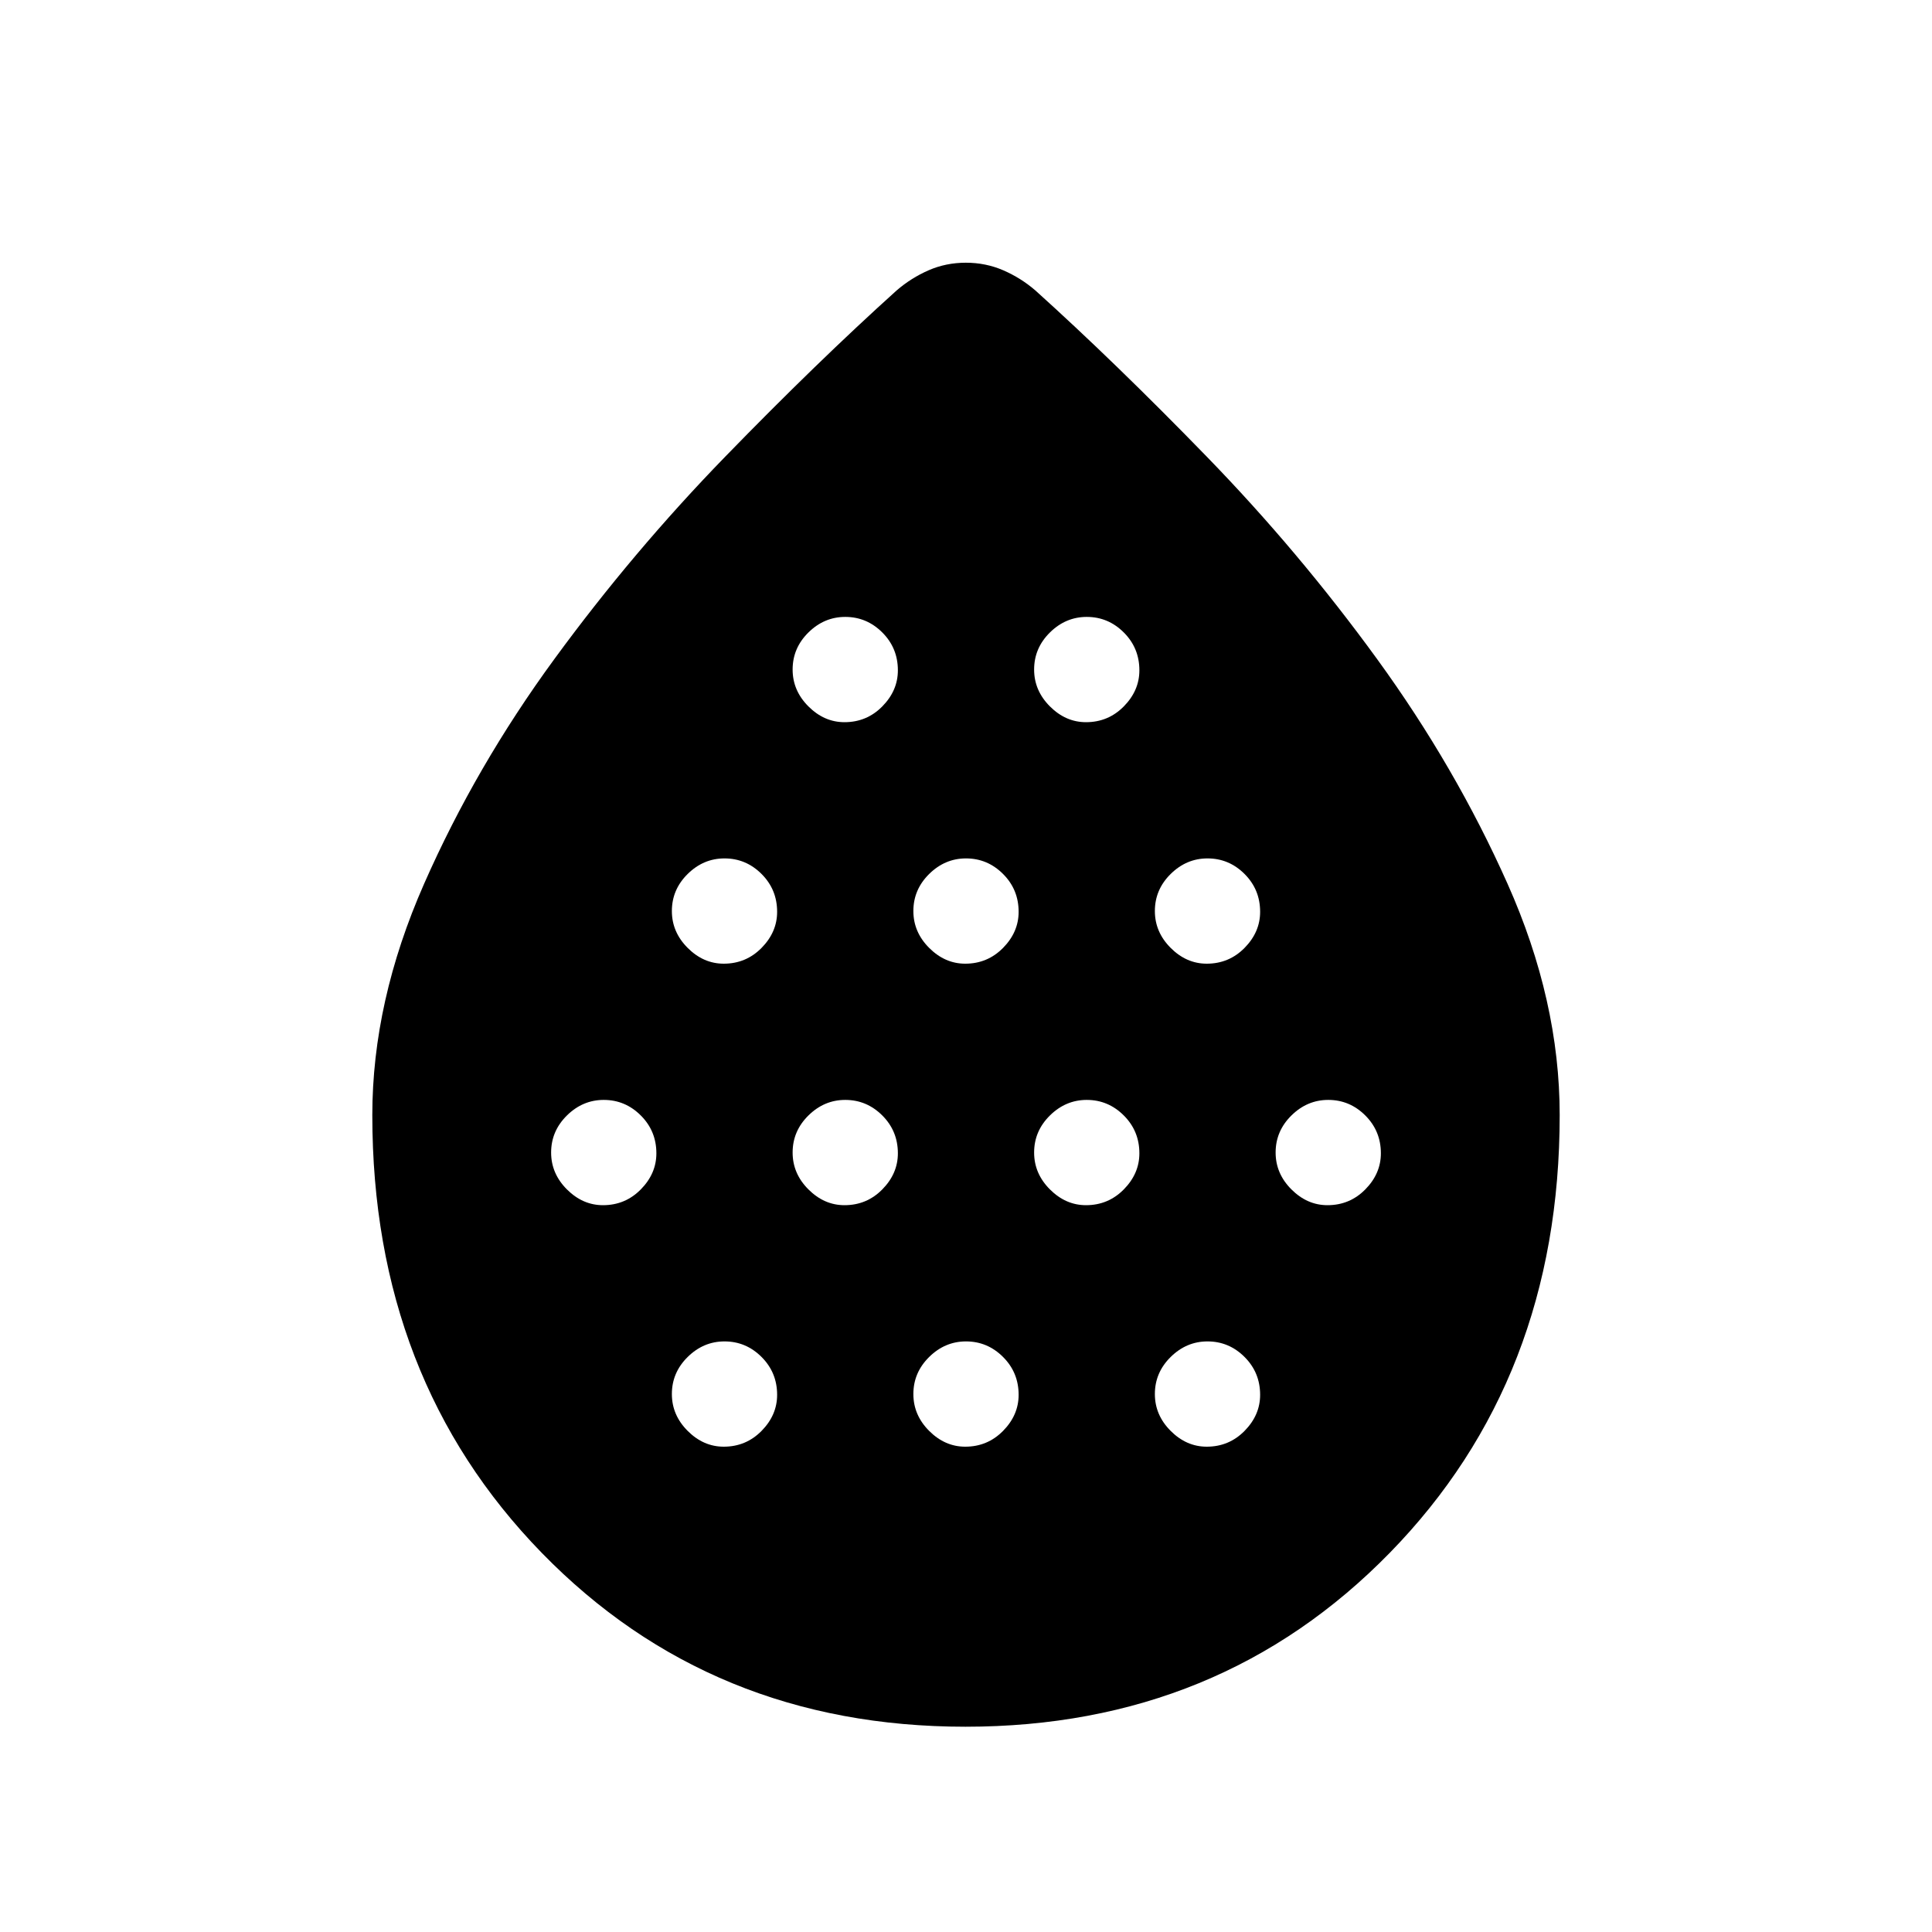 <svg xmlns="http://www.w3.org/2000/svg" height="48" viewBox="0 -960 960 960" width="48"><path d="M299.62-361.15q11.07 0 18.8-7.85t7.73-17.92q0-11.08-7.74-18.81-7.74-7.73-18.41-7.73-10.46 0-18.31 7.74-7.84 7.74-7.84 18.41 0 10.46 7.84 18.31 7.85 7.85 17.93 7.85Zm60-120q11.07 0 18.8-7.85t7.73-17.92q0-11.08-7.74-18.81-7.74-7.73-18.41-7.73-10.46 0-18.31 7.74-7.84 7.74-7.84 18.41 0 10.46 7.84 18.31 7.85 7.85 17.93 7.85Zm0 240q11.07 0 18.8-7.85t7.73-17.92q0-11.08-7.74-18.81-7.74-7.73-18.41-7.73-10.46 0-18.31 7.74-7.84 7.74-7.84 18.41 0 10.46 7.84 18.31 7.85 7.85 17.93 7.85Zm60-120q11.07 0 18.8-7.85t7.73-17.92q0-11.08-7.74-18.81-7.74-7.73-18.41-7.73-10.46 0-18.31 7.74-7.84 7.74-7.84 18.41 0 10.46 7.84 18.31 7.85 7.85 17.93 7.85Zm0-240q11.07 0 18.8-7.85t7.73-17.92q0-11.08-7.74-18.81-7.74-7.73-18.41-7.73-10.46 0-18.31 7.74-7.84 7.74-7.84 18.41 0 10.46 7.84 18.31 7.85 7.85 17.93 7.85Zm60 120q11.07 0 18.8-7.85t7.73-17.92q0-11.08-7.74-18.81-7.74-7.73-18.41-7.73-10.46 0-18.31 7.74-7.84 7.74-7.84 18.41 0 10.46 7.84 18.31 7.85 7.85 17.93 7.85Zm0 240q11.07 0 18.8-7.85t7.73-17.92q0-11.08-7.74-18.81-7.74-7.73-18.41-7.73-10.46 0-18.31 7.74-7.84 7.74-7.84 18.41 0 10.46 7.84 18.31 7.85 7.85 17.93 7.85Zm60-120q11.07 0 18.8-7.85t7.73-17.92q0-11.08-7.74-18.81-7.74-7.73-18.41-7.73-10.46 0-18.31 7.74-7.84 7.74-7.84 18.41 0 10.46 7.84 18.31 7.85 7.85 17.93 7.85Zm0-240q11.07 0 18.8-7.85t7.73-17.92q0-11.08-7.74-18.81-7.74-7.73-18.41-7.73-10.46 0-18.31 7.74-7.84 7.74-7.84 18.41 0 10.46 7.84 18.31 7.85 7.85 17.93 7.85Zm60 120q11.07 0 18.8-7.85t7.73-17.92q0-11.08-7.74-18.81-7.74-7.73-18.41-7.73-10.46 0-18.31 7.74-7.84 7.74-7.84 18.41 0 10.46 7.84 18.31 7.85 7.85 17.93 7.85Zm0 240q11.07 0 18.8-7.85t7.73-17.92q0-11.08-7.74-18.81-7.74-7.73-18.41-7.73-10.46 0-18.31 7.74-7.84 7.74-7.84 18.41 0 10.46 7.84 18.31 7.85 7.85 17.93 7.85Zm60-120q11.07 0 18.8-7.85t7.73-17.92q0-11.08-7.74-18.81-7.74-7.73-18.41-7.73-10.46 0-18.31 7.74-7.84 7.74-7.84 18.41 0 10.46 7.84 18.31 7.85 7.85 17.93 7.85ZM479.75-102q-126.41 0-210.58-86.42Q185-274.84 185-405.89q0-56.55 25.72-114.93 25.71-58.38 64.79-111.77 39.07-53.4 84.86-100.51 45.78-47.1 85.17-82.59 7.23-6.23 15.87-10 8.63-3.77 18.52-3.77 9.89 0 18.59 3.77 8.71 3.77 15.94 10 39.39 35.49 85.17 82.59 45.79 47.11 84.66 100.61 38.88 53.5 64.79 111.61Q775-462.77 775-405.89q0 131.05-84.42 217.47Q606.15-102 479.75-102Z"/></svg>
